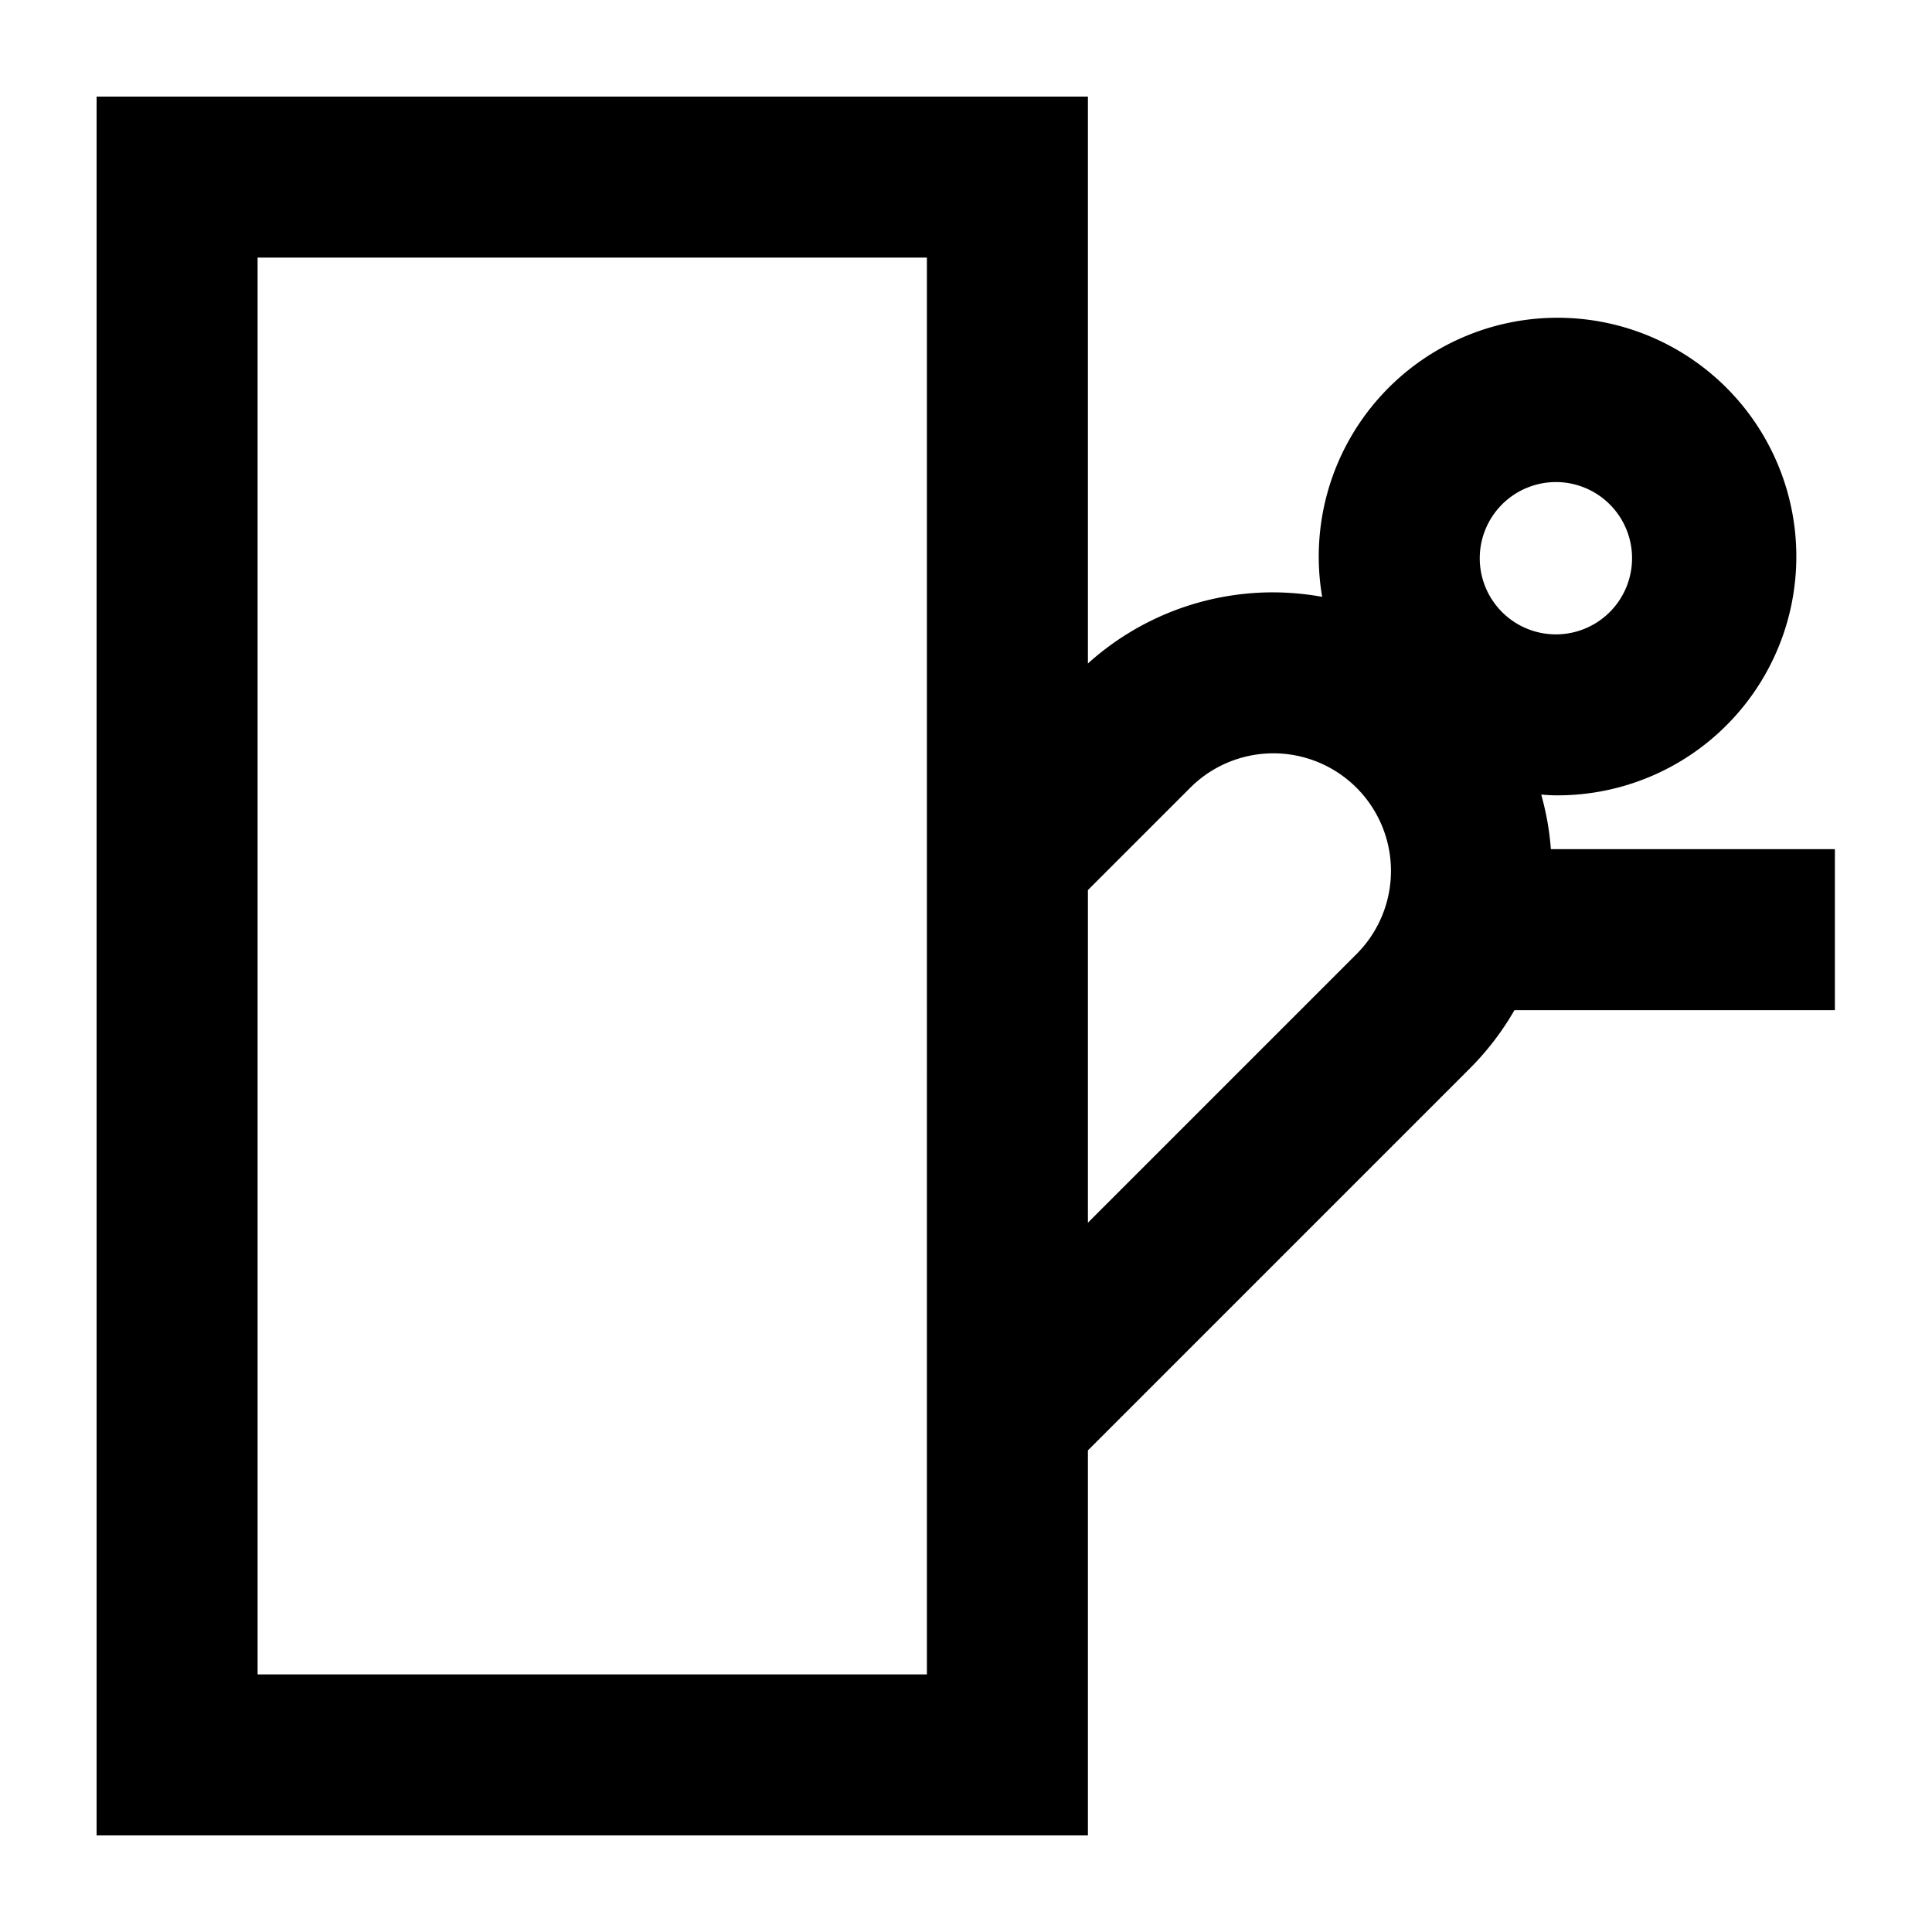 <svg xmlns="http://www.w3.org/2000/svg" viewBox="0 0 60 60"><path d="M56.984 26.371h-8.82a8.635 8.635 0 0 0-.3-1.694c.151.01.3.023.456.023a7.416 7.416 0 1 0-7.259-6.165 8.756 8.756 0 0 0-1.515-.139 8.581 8.581 0 0 0-5.76 2.209V3H3v54h30.786V45.043l11.877-11.877a8.68 8.68 0 0 0 1.37-1.795h9.951zm-8.664-11.4a2.365 2.365 0 1 1-2.365 2.364 2.367 2.367 0 0 1 2.365-2.364zM28.786 52H8V8h20.786zm13.342-22.37l-8.342 8.342v-10.33l3.177-3.177a3.652 3.652 0 0 1 5.165 5.165z"/></svg>